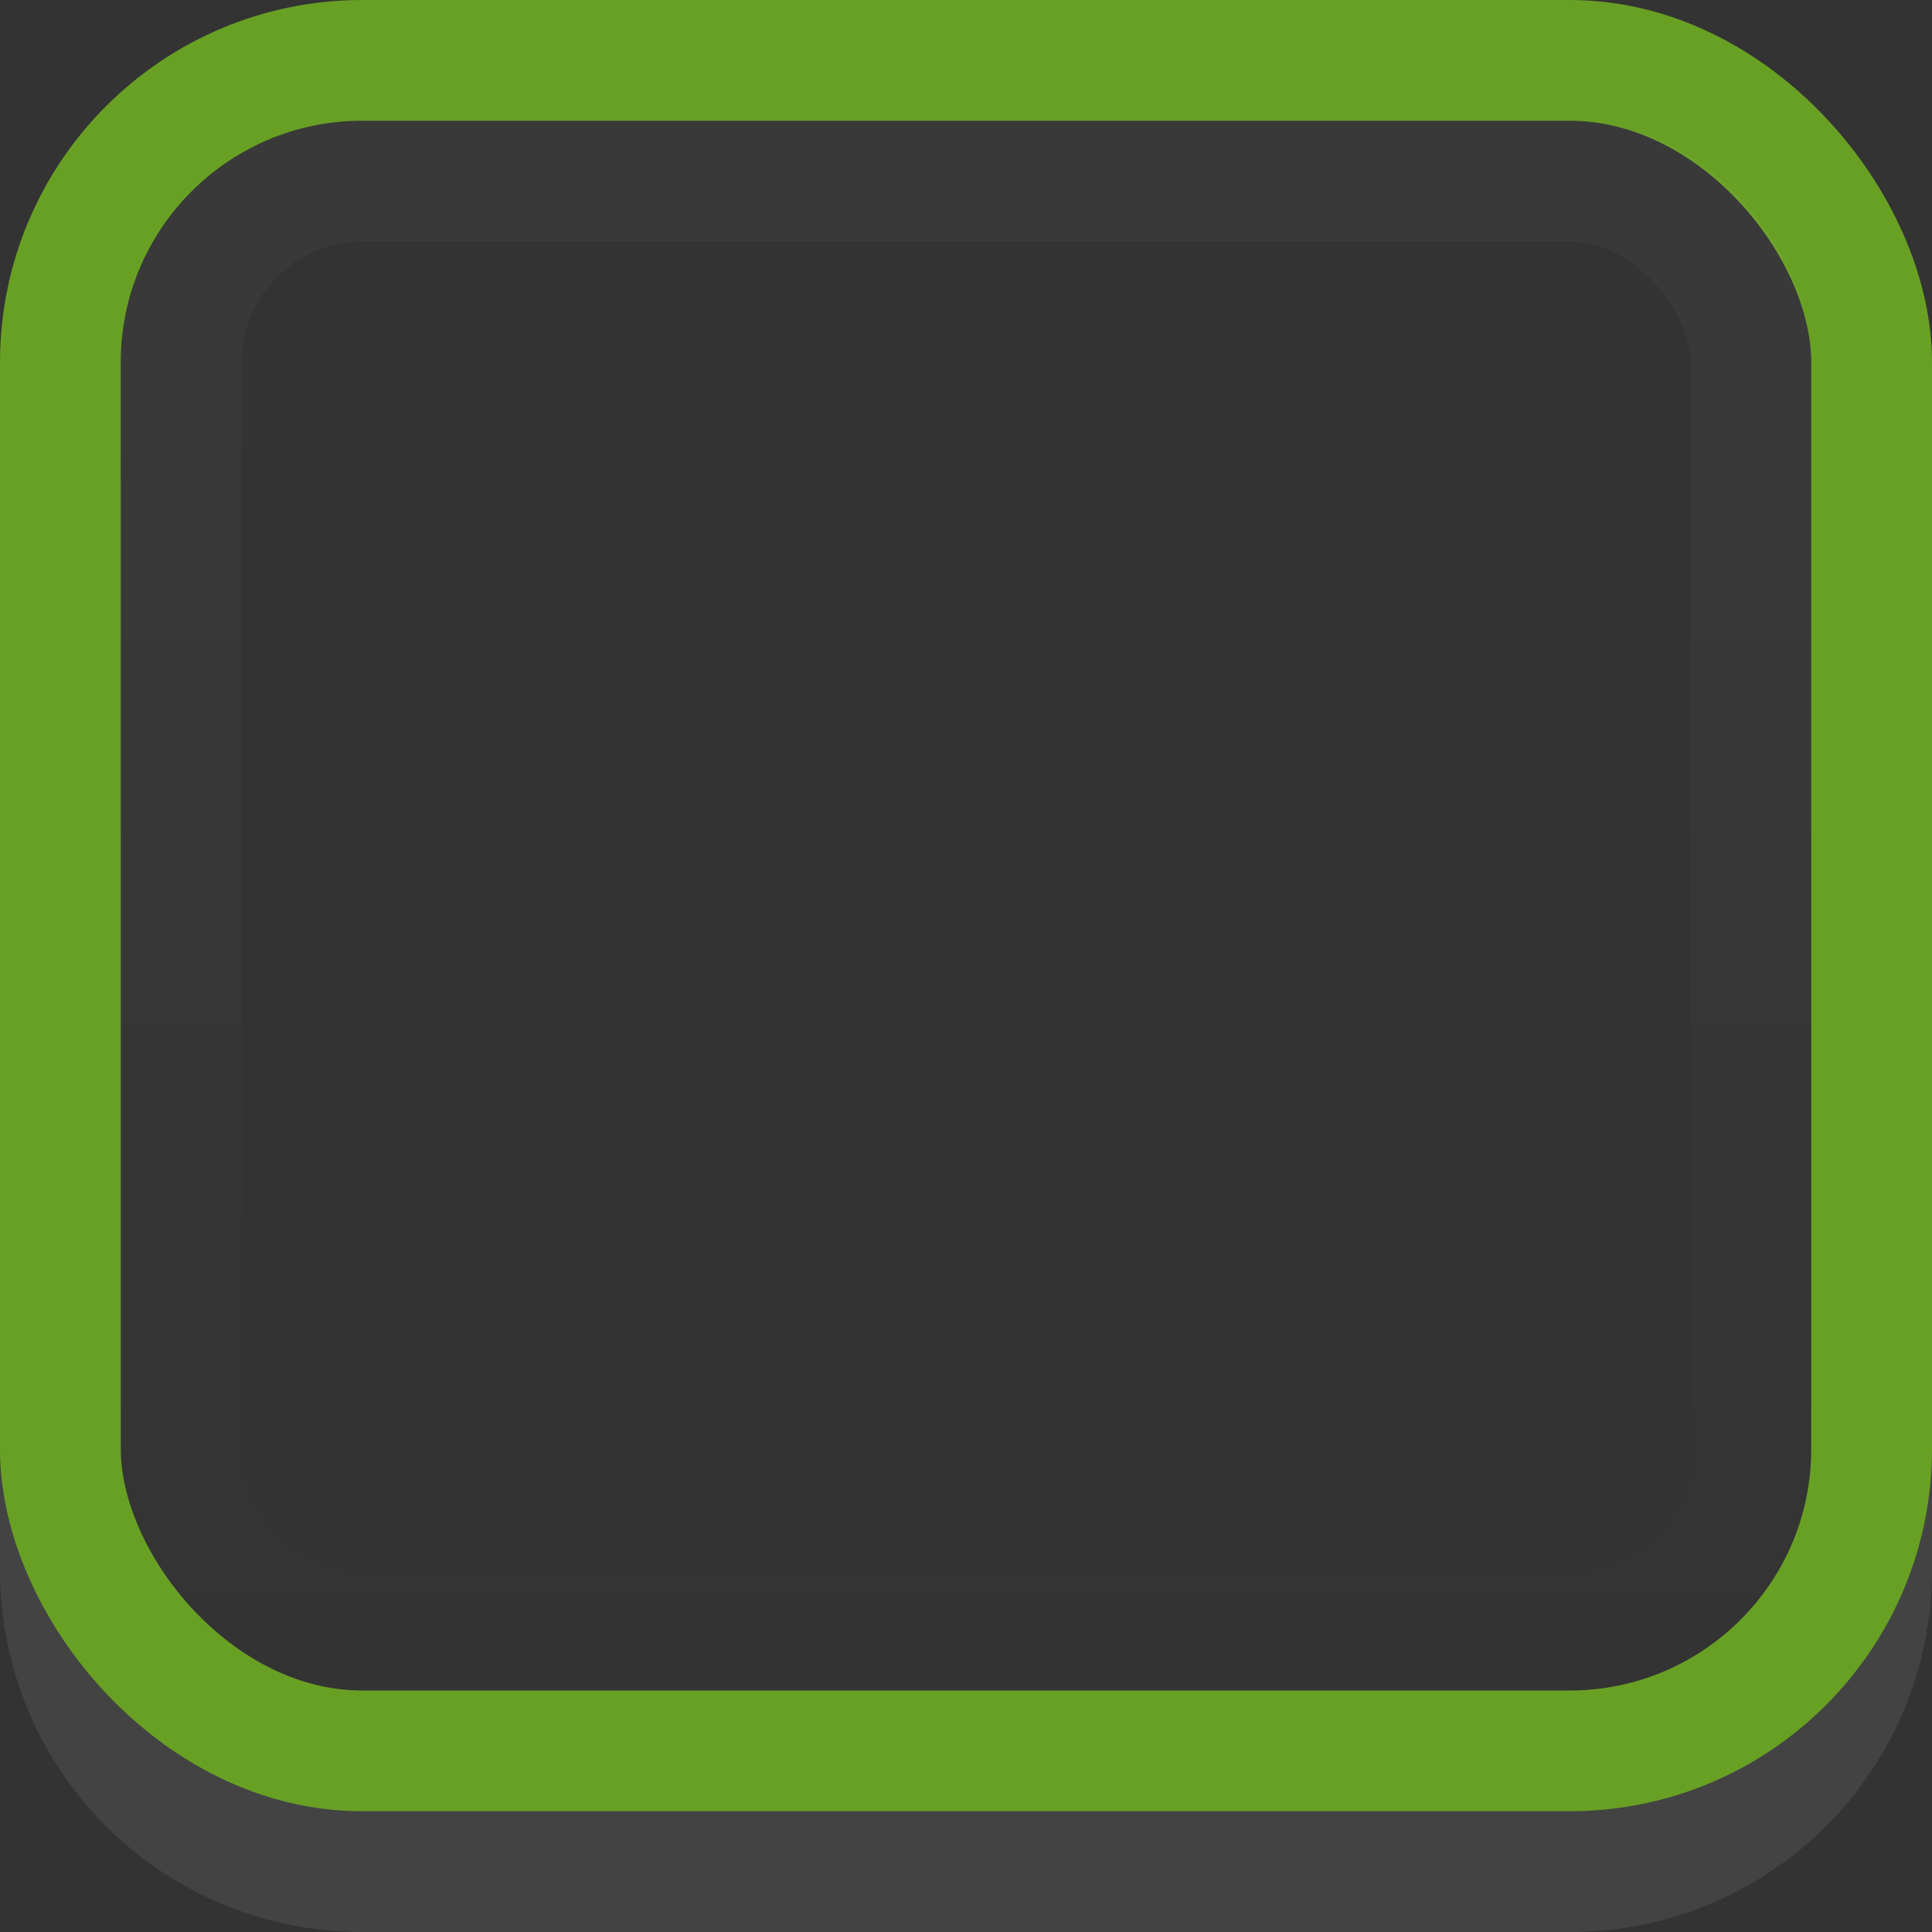 <svg xmlns="http://www.w3.org/2000/svg" xmlns:svg="http://www.w3.org/2000/svg" xmlns:xlink="http://www.w3.org/1999/xlink" id="svg33222" width="16" height="16" version="1.1"><rect width="100%" height="100%" fill="#333333" stroke="none"/><defs id="defs33224"><linearGradient id="linearGradient3845"><stop id="stop3847" offset="0" stop-color="#a3a89e" stop-opacity=".996"/><stop id="stop3849" offset="1" stop-color="#abb0a7" stop-opacity="1"/></linearGradient><linearGradient id="linearGradient3837"><stop id="stop3839" offset="0" stop-color="#fff" stop-opacity="1"/><stop id="stop3841" offset="1" stop-color="#fff" stop-opacity="0"/></linearGradient><linearGradient id="linearGradient3843" x1="8" x2="8" y1="1.925" y2="14.003" gradientUnits="userSpaceOnUse" xlink:href="#linearGradient3837"/></defs><g id="layer1"><path id="rect17861-5" fill="none" stroke="#fff" stroke-miterlimit="4" stroke-opacity="1" stroke-width="1" d="m 15.5,4 0,9 c 0,1.385 -1.115,2.5 -2.5,2.5 l -10,0 c -1.385,0 -2.5,-1.115 -2.5,-2.5 L 0.5,4" color="#000" display="inline" enable-background="accumulate" opacity=".08" overflow="visible" visibility="visible" style="marker:none"/><rect id="rect17861" width="15" height="14" x=".5" y=".5" fill="none" stroke="#68a024" stroke-dasharray="none" stroke-miterlimit="4" stroke-opacity="1" stroke-width="1" color="#000" display="inline" enable-background="accumulate" overflow="visible" rx="2.5" ry="2.5" visibility="visible" style="marker:none"/><rect id="rect17861-6" width="13" height="12" x="1.5" y="1.5" fill="none" stroke="url(#linearGradient3843)" stroke-dasharray="none" stroke-miterlimit="4" stroke-opacity="1" stroke-width="1" color="#000" display="inline" enable-background="accumulate" opacity=".03" overflow="visible" rx="1.5" ry="1.5" visibility="visible" style="marker:none"/></g></svg>
